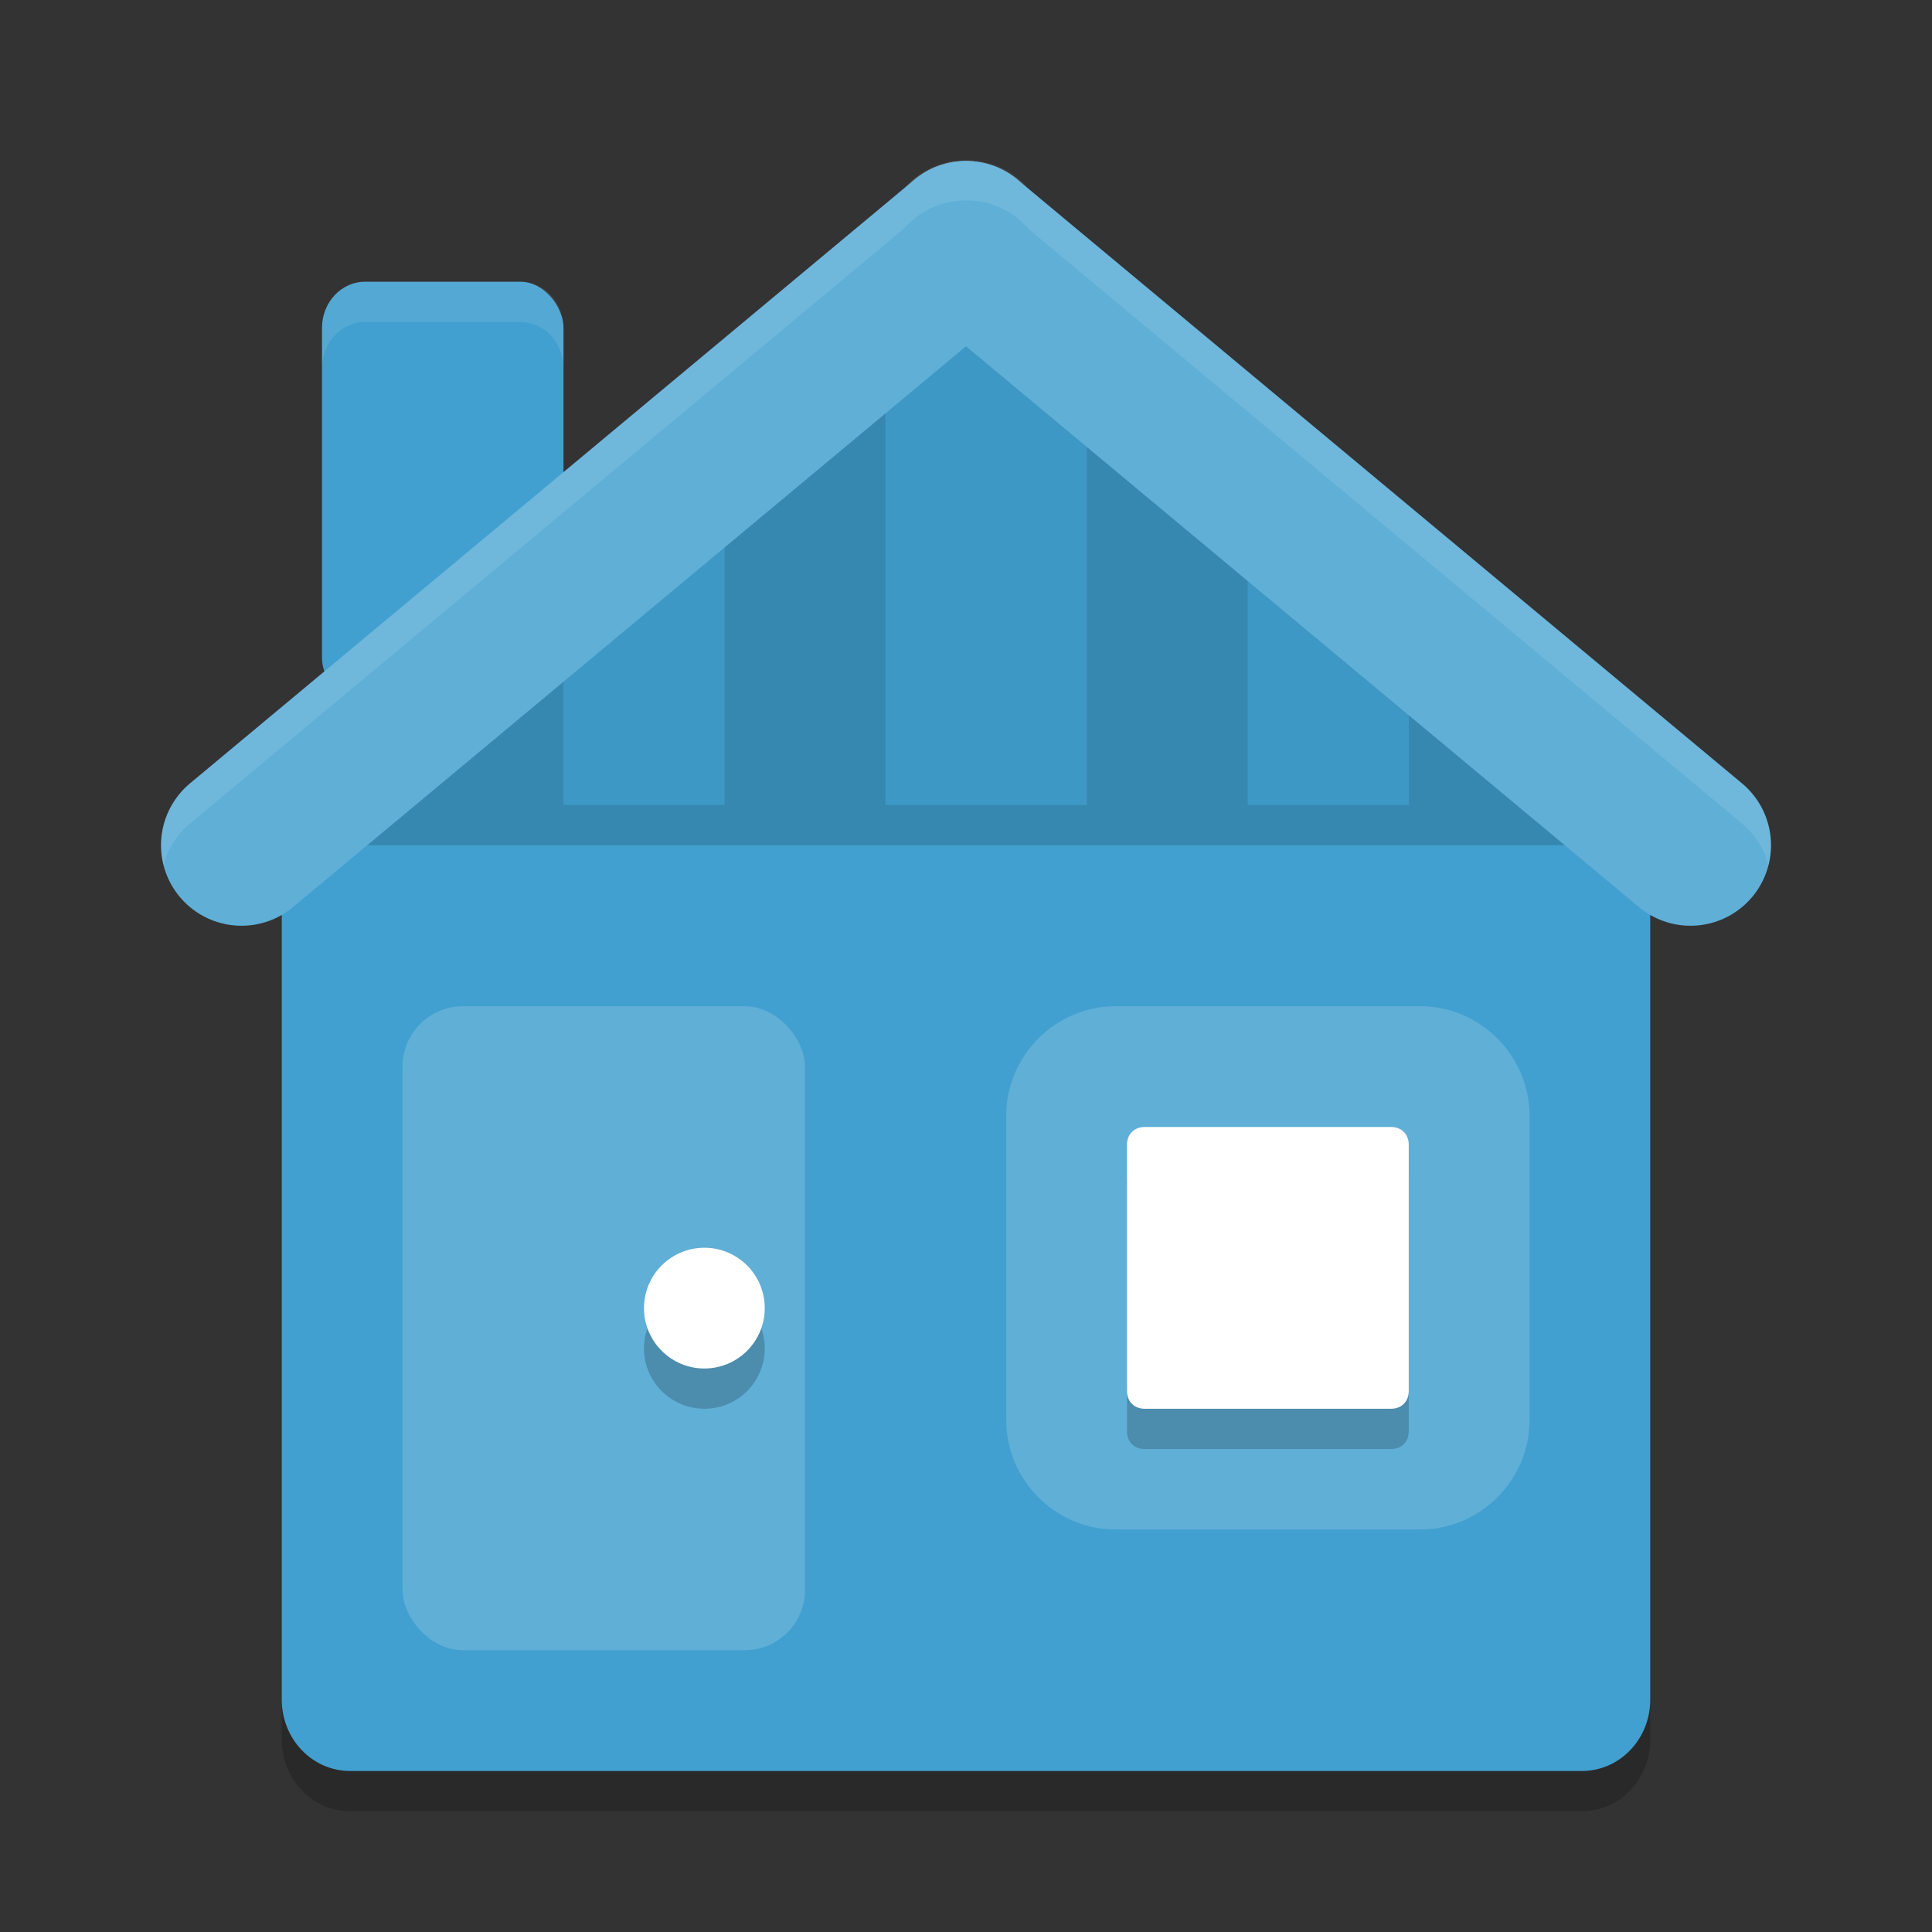 <?xml version="1.0" encoding="UTF-8" standalone="no"?>
<svg
   xmlns:dc="http://purl.org/dc/elements/1.1/"
   xmlns:cc="http://creativecommons.org/ns#"
   xmlns:rdf="http://www.w3.org/1999/02/22-rdf-syntax-ns#"
   xmlns:svg="http://www.w3.org/2000/svg"
   xmlns="http://www.w3.org/2000/svg"
   xmlns:sodipodi="http://sodipodi.sourceforge.net/DTD/sodipodi-0.dtd"
   xmlns:inkscape="http://www.inkscape.org/namespaces/inkscape"
   width="48"
   height="48"
   version="1"
   id="svg48"
   sodipodi:docname="home.svg"
   inkscape:version="0.92.5 (2060ec1f9f, 2020-04-08)">
  <rect width="100%" height="100%" fill="#333333" stroke="none"/>
  <defs
     id="defs52" />
  <sodipodi:namedview
     pagecolor="#ffffff"
     bordercolor="#5cadd6"
     borderopacity="1"
     objecttolerance="10"
     gridtolerance="10"
     guidetolerance="10"
     inkscape:pageopacity="0"
     inkscape:pageshadow="2"
     inkscape:window-width="783"
     inkscape:window-height="480"
     id="namedview50"
     showgrid="false"
     inkscape:zoom="4.9166667"
     inkscape:cx="24"
     inkscape:cy="24"
     inkscape:window-x="0"
     inkscape:window-y="28"
     inkscape:window-maximized="0"
     inkscape:current-layer="svg48" />
  <path
     style="opacity:0.2"
     d="M 41,43.224 V 21.406 L 38.23,18.626 C 37.551,17.944 33.346,14.227 32.42,14.049 L 24.257,8 15.044,14.329 C 14.257,14.869 10.248,18.201 9.591,18.906 L 7,21.686 V 43.224 C 7,44.208 7.758,45 8.7,45 H 39.3 C 40.242,45 41,44.208 41,43.224 Z"
     id="path2" />
  <path
     style="fill:#41a0cf;fill-opacity:1"
     d="M 41,42.224 V 20.406 L 38.23,17.626 C 37.551,16.944 33.346,13.227 32.42,13.049 L 24.257,7 15.044,13.329 C 14.257,13.869 10.248,17.201 9.591,17.906 L 7,20.686 V 42.224 C 7,43.208 7.758,44 8.7,44 H 39.3 C 40.242,44 41,43.208 41,42.224 Z"
     id="path4" />
  <rect
     style="opacity:0.15"
     width="34"
     height="1"
     x="7"
     y="20"
     id="rect6" />
  <rect
     style="fill:#41a0cf;fill-opacity:1"
     width="6"
     height="10.5"
     x="8"
     y="7"
     rx="1.069"
     ry="1.147"
     id="rect8" />
  <path
     style="fill:#5fafd7;fill-opacity:1"
     d="M 27.708,25 C 26.227,25 25,26.227 25,27.708 V 35.292 C 25,36.773 26.227,38 27.708,38 H 35.292 C 36.773,38 38,36.773 38,35.292 V 27.708 C 38,26.227 36.773,25 35.292,25 Z"
     id="path10" />
  <path
     style="opacity:0.2"
     d="M 28.438,29 C 28.18,29 28,29.18 28,29.438 V 35.562 C 28,35.82 28.18,36 28.438,36 H 34.562 C 34.82,36 35,35.82 35,35.562 V 29.438 C 35,29.18 34.82,29 34.562,29 Z"
     id="path12" />
  <path
     style="fill:#ffffff;fill-opacity:1"
     d="M 28.438,28 C 28.18,28 28,28.18 28,28.438 V 34.562 C 28,34.82 28.18,35 28.438,35 H 34.562 C 34.82,35 35,34.82 35,34.562 V 28.438 C 35,28.18 34.82,28 34.562,28 Z"
     id="path14" />
  <rect
     style="fill:#5fafd7;fill-opacity:1"
     width="10"
     height="16"
     x="10"
     y="25"
     rx="1.5"
     ry="1.5"
     id="rect16" />
  <circle
     style="opacity:0.2"
     cx="17.5"
     cy="33.5"
     r="1.5"
     id="circle18" />
  <circle
     style="fill:#ffffff"
     cx="17.5"
     cy="32.5"
     r="1.5"
     id="circle20" />
  <path
     style="opacity:0.05"
     d="M 10.032,17.127 C 9.45,17.611 8.971,18.022 8.779,18.218 L 6.042,21.028 V 20.056 H 10.032 Z"
     id="path22" />
  <path
     style="opacity:0.15"
     d="M 14,14 C 13.075,14.671 11.3,16.048 10,17.111 V 20 H 14 Z"
     id="path24" />
  <path
     style="opacity:0.05"
     d="M 18,12 14.518,14.088 C 14.424,14.144 14.169,14.324 14,14.437 V 20 H 18 Z"
     id="path26" />
  <path
     style="opacity:0.15"
     d="M 22,9 18,11.538 V 20 H 22 Z"
     id="path28" />
  <path
     style="opacity:0.05"
     d="M 24,8 22,9.39 V 20 H 27 V 9.141 Z"
     id="path30" />
  <path
     style="opacity:0.15"
     d="M 27,9 V 20 H 31 V 11.674 Z"
     id="path32" />
  <path
     style="opacity:0.05"
     d="M 31,12 V 20 H 35 V 14.401 C 34.529,14.117 34.13,13.909 33.916,13.873 Z"
     id="path34" />
  <path
     style="opacity:0.15"
     d="M 35,14 V 20 H 39 V 17.026 C 37.866,16.088 36.173,14.756 35,14 Z"
     id="path36" />
  <path
     style="opacity:0.05"
     d="M 37.968,16.998 V 20.056 H 41.958 V 20.745 L 39.032,17.934 C 38.862,17.77 38.459,17.417 37.968,16.998 Z"
     id="path38" />
  <path
     style="fill:none;stroke:#5fafd7;stroke-width:4;stroke-linecap:round;stroke-linejoin:round;stroke-opacity:1"
     d="M 24,6 6,21"
     id="path40" />
  <path
     style="fill:none;stroke:#5fafd7;stroke-width:4;stroke-linecap:round;stroke-linejoin:round;stroke-opacity:1"
     d="M 24,6 42,21"
     id="path42" />
  <path
     style="opacity:0.1;fill:#ffffff"
     d="M 23.943 3.982 A 2 2 0 0 0 23.9 3.986 A 2 2 0 0 0 22.473 4.668 L 4.719 19.463 A 2.001 2.001 0 0 0 4.064 21.498 A 2.001 2.001 0 0 1 4.719 20.463 L 22.473 5.668 A 2 2 0 0 1 23.9 4.986 A 2 2 0 0 1 23.943 4.982 A 2 2 0 0 1 23.986 4.982 A 2 2 0 0 1 24.006 4.982 A 2 2 0 0 1 25.543 5.68 L 25.545 5.684 L 43.281 20.463 A 2.001 2.001 0 0 1 43.938 21.5 A 2.001 2.001 0 0 0 43.281 19.463 L 25.545 4.684 L 25.543 4.68 A 2 2 0 0 0 24.006 3.982 A 2 2 0 0 0 23.986 3.982 A 2 2 0 0 0 23.943 3.982 z"
     id="path44" />
  <path
     style="fill:#ffffff;opacity:0.1"
     d="M 9.07 7 C 8.478 7 8 7.513 8 8.148 L 8 9.148 C 8 8.513 8.478 8 9.07 8 L 12.93 8 C 13.522 8 14 8.513 14 9.148 L 14 8.148 C 14 7.513 13.522 7 12.93 7 L 9.07 7 z"
     id="path46" />
</svg>

